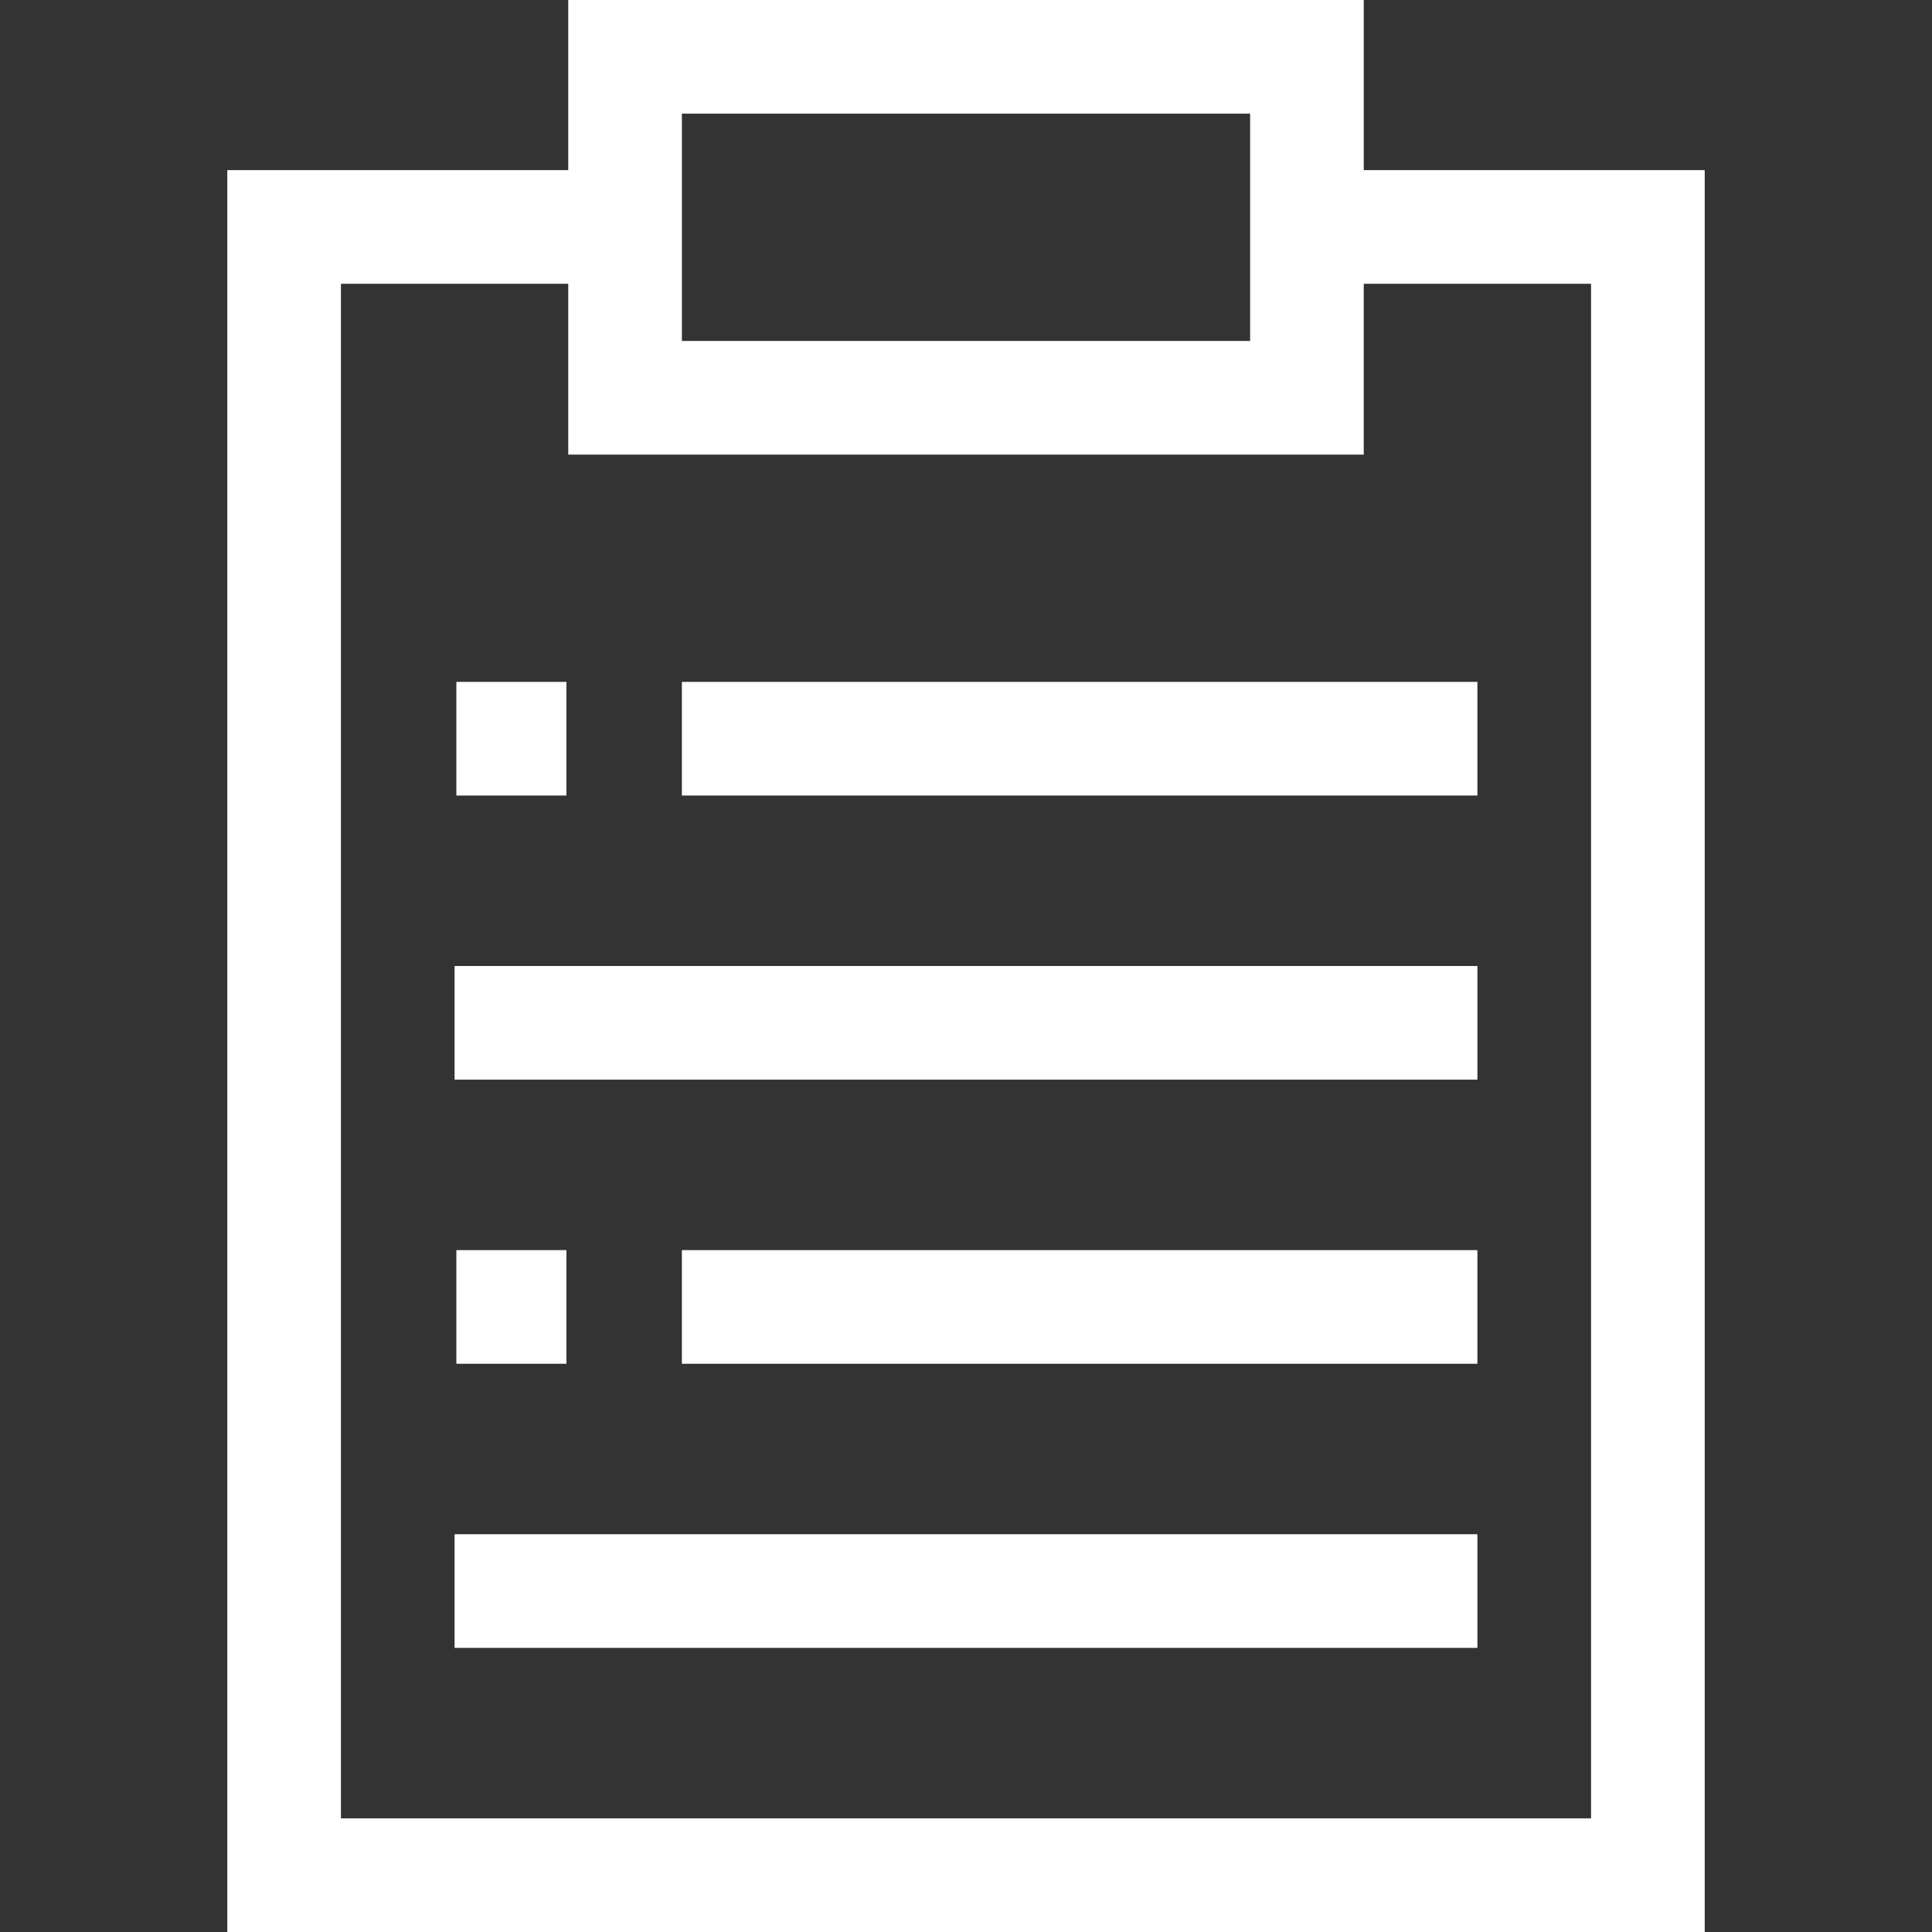 <svg fill="#fff"  id="Layer_1" enable-background="new 0 0 510 510" height="512" viewBox="0 0 510 510" width="512" xmlns="http://www.w3.org/2000/svg"><rect x="0" y="0" width="510" height="510" fill="#333333" stroke="none"/><g><path d="m120 255h270v30h-270z"/><path d="m180 180h210v30h-210z"/><path d="m360 44.906v-44.906h-210v44.906h-90v465.094h390v-465.094zm-180-14.906h150v60h-150zm240 450h-330v-405.094h60v45.094h210v-45.094h60z"/><path d="m120.469 180h29.063v30h-29.063z"/><path d="m120 405h270v30h-270z"/><path d="m180 330h210v30h-210z"/><path d="m120.469 330h29.063v30h-29.063z"/></g></svg>